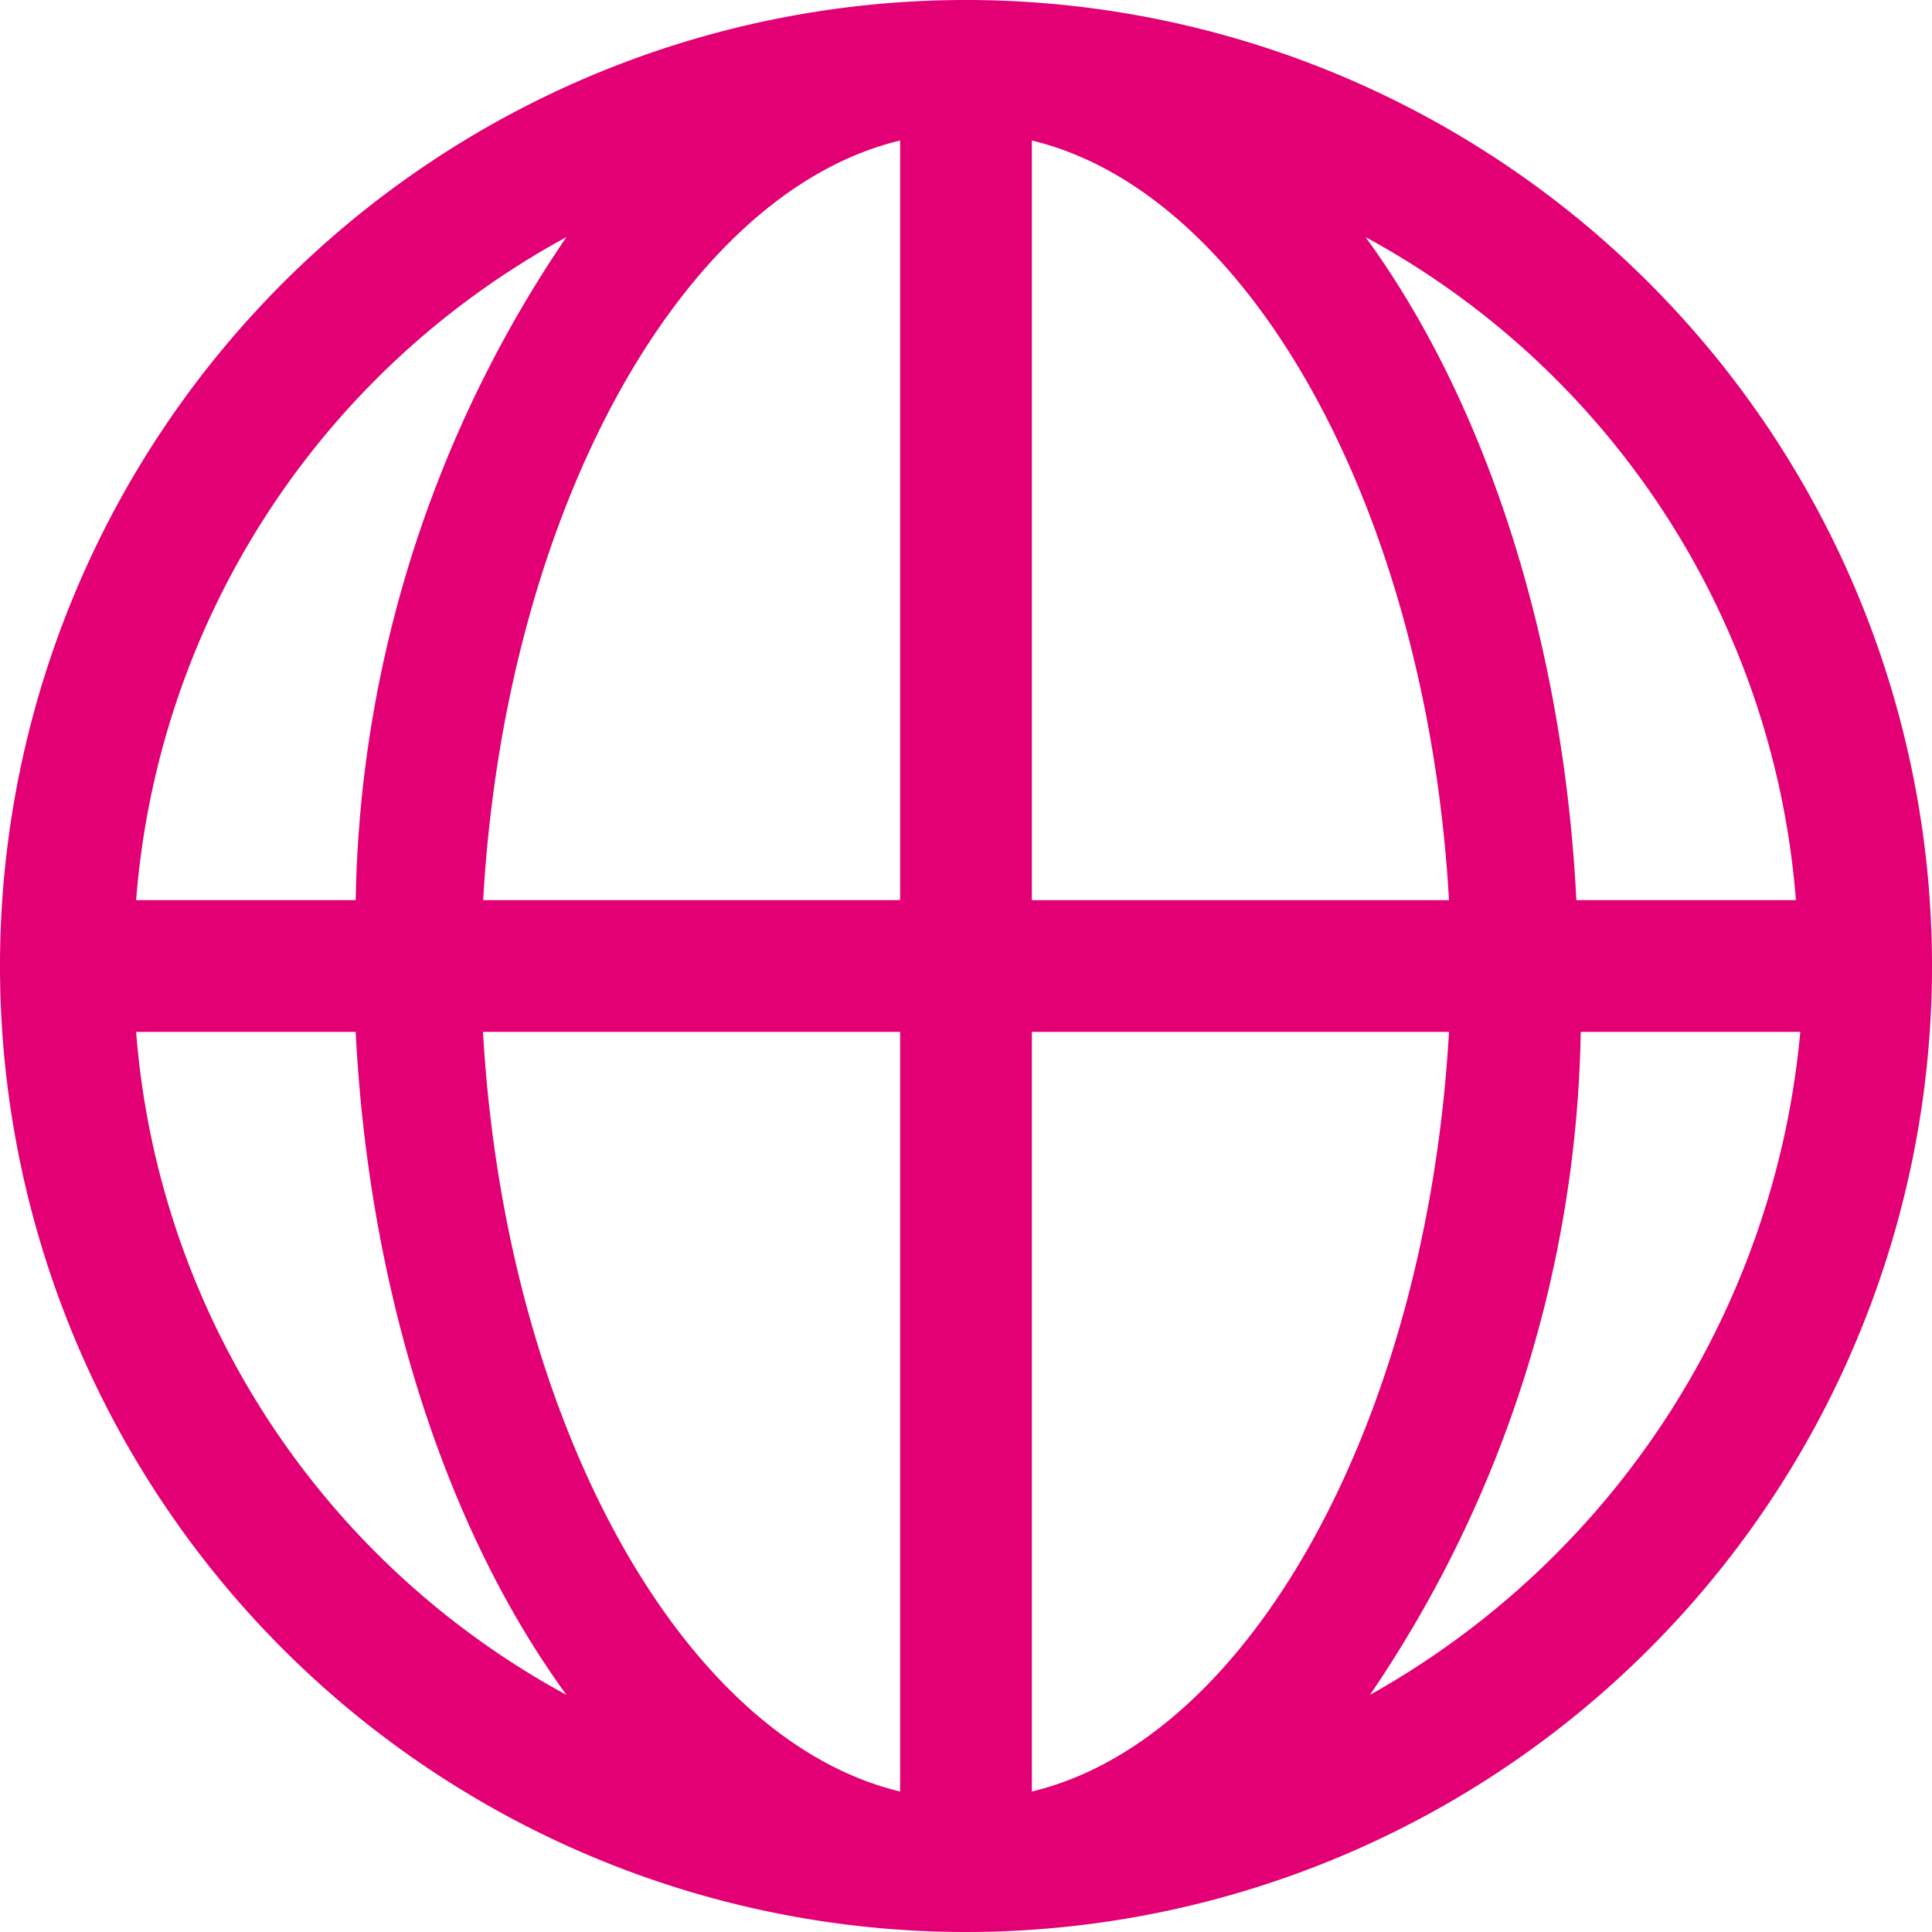 <svg xmlns="http://www.w3.org/2000/svg" width="43.584" height="43.584" viewBox="0 0 43.584 43.584"><defs><style>.a{fill:#e20074;fill-rule:evenodd;}</style></defs><path class="a" d="M22.792,1A21.792,21.792,0,1,0,44.584,22.792,21.793,21.793,0,0,0,22.792,1ZM41.514,21.306H36.561c-.3-5.943-2.08-11.292-4.755-14.957A18.673,18.673,0,0,1,41.514,21.306ZM21.306,4.17V21.306H11.9C12.391,12.59,16.354,5.358,21.306,4.17Zm0,20.108V41.415c-4.953-1.189-8.915-8.42-9.41-17.137Zm2.972,17.137V24.278h9.41C33.193,32.995,29.231,40.226,24.278,41.415Zm0-20.108V4.17c4.953,1.189,8.915,8.42,9.41,17.137ZM13.778,6.349A27.373,27.373,0,0,0,9.024,21.306H4.071A18.673,18.673,0,0,1,13.778,6.349ZM4.071,24.278H9.024c.3,5.943,2.08,11.292,4.755,14.957A18.673,18.673,0,0,1,4.071,24.278ZM31.905,39.235A27.373,27.373,0,0,0,36.66,24.278h4.953A19.137,19.137,0,0,1,31.905,39.235Z" transform="translate(-1 -1)"/></svg>